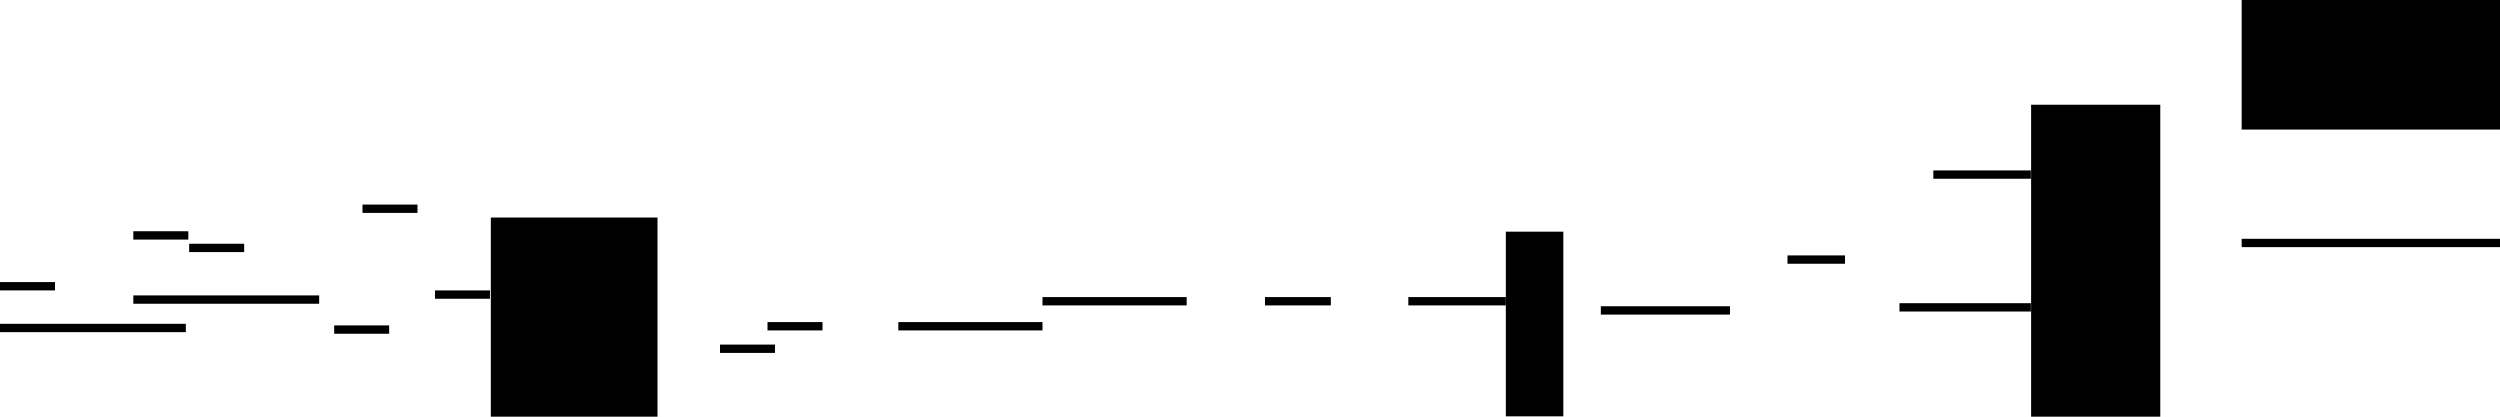 <?xml version="1.0" encoding="utf-8"?>
<!-- Generator: Adobe Illustrator 17.0.0, SVG Export Plug-In . SVG Version: 6.00 Build 0)  -->
<!DOCTYPE svg PUBLIC "-//W3C//DTD SVG 1.1//EN" "http://www.w3.org/Graphics/SVG/1.1/DTD/svg11.dtd">
<svg version="1.1" id="PLATAFORMA" xmlns="http://www.w3.org/2000/svg" xmlns:xlink="http://www.w3.org/1999/xlink" x="0px" y="0px"
	 width="3000px" height="500px" viewBox="0 0 3000 500" enable-background="new 0 0 3000 500" xml:space="preserve">
<g id="PLATAFORMAS">
	<rect x="0" y="338.496" width="66" height="10"/>
	<rect x="160" y="277.5" width="66" height="10"/>
	<rect x="227" y="292.5" width="66" height="10"/>
	<rect x="0" y="388.575" width="223" height="10"/>
	<rect x="160" y="354.5" width="223" height="10"/>
	<rect x="435" y="245.492" width="66" height="10"/>
	<rect x="522" y="348.5" width="66" height="10"/>
	<rect x="401" y="390.5" width="66" height="10"/>
	<rect x="589" y="261" width="200" height="240.455"/>
	<rect x="864" y="413.5" width="66" height="10"/>
	<rect x="921" y="386.5" width="66" height="10"/>
	<rect x="1078" y="386.5" width="173" height="10"/>
	<rect x="1251" y="356.5" width="173" height="10"/>
	<rect x="1518" y="356.5" width="79" height="10"/>
	<rect x="1690" y="356.5" width="117" height="10"/>
	<rect x="1807" y="278" width="69" height="221.59"/>
	<rect x="1921" y="367.5" width="155" height="10"/>
	<rect x="2145" y="306.5" width="69" height="10"/>
	<rect x="2320" y="204.5" width="117" height="10"/>
	<rect x="2437.333" y="125.667" width="155" height="374.73"/>
	<rect x="2279.36" y="363.833" width="157.67" height="10"/>
	<rect x="2690" y="0" width="310" height="155.48"/>
	<rect x="2690" y="286.56" width="310" height="10"/>
</g>
</svg>
